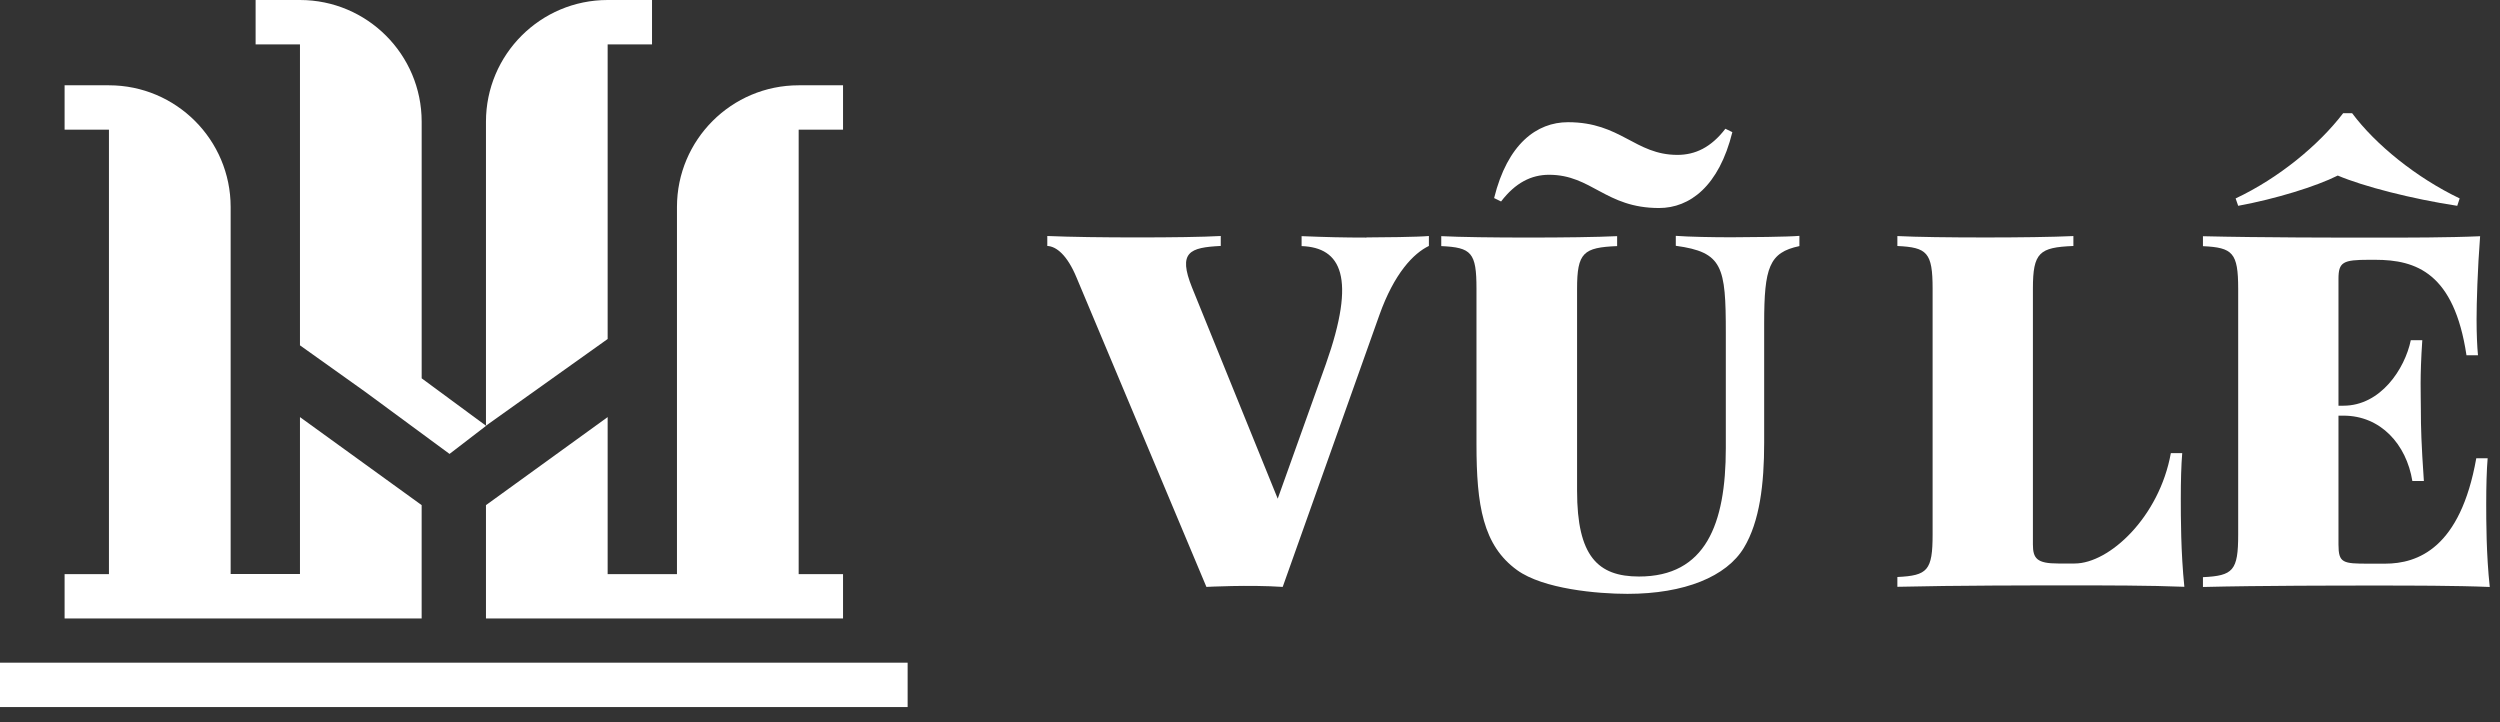 <svg width="135" height="39" viewBox="0 0 135 39" fill="none" xmlns="http://www.w3.org/2000/svg">
<rect x="0" y="0" width="135" height="39" fill="#333333" stroke="none"/>
<path d="M16.198 30.996H12.455V11.178C12.455 7.551 9.51 4.606 5.883 4.606H3.488V7.002H5.883V31.002H3.488V33.398H22.769V27.277L16.198 22.523V31.002V30.996Z" fill="white"/>
<path d="M45.524 7.002V4.606H43.128C39.501 4.606 36.556 7.551 36.556 11.178V31.002H32.813V22.523L26.242 27.277V33.398H45.524V31.002H43.128V7.002H45.524Z" fill="white"/>
<path d="M32.813 18.306V2.396H35.209V0H32.813C29.186 0 26.242 2.944 26.242 6.571V22.988L32.813 18.306Z" fill="white"/>
<path d="M22.77 20.428V6.571C22.77 2.944 19.825 0 16.198 0H13.803V2.396H16.198V18.648L19.722 21.159L24.275 24.512L26.25 22.994L22.776 20.434L22.77 20.428Z" fill="white"/>
<path d="M49.012 35.785H0V38.181H49.012V35.785Z" fill="white"/>
<path d="M111.948 13.284C110.13 13.36 109.777 13.629 109.777 15.585V29.394C109.777 30.161 109.992 30.429 111.143 30.429H112.032C113.904 30.429 116.605 27.921 117.226 24.468H117.84C117.786 25.113 117.763 25.965 117.763 26.923C117.763 27.882 117.763 29.816 117.955 31.687C116.137 31.611 113.62 31.611 111.825 31.611C109.9 31.611 105.565 31.611 102.458 31.687V31.158C104.093 31.081 104.361 30.805 104.361 28.857V15.585C104.361 13.629 104.062 13.36 102.458 13.284V12.747C103.479 12.8 105.297 12.823 107.222 12.823C108.987 12.823 110.859 12.8 111.963 12.747V13.284H111.948Z" fill="white"/>
<path d="M134.456 31.697C132.638 31.62 130.121 31.62 128.326 31.62C126.401 31.62 122.066 31.62 118.959 31.697V31.167C120.593 31.09 120.862 30.814 120.862 28.866V15.594C120.862 13.638 120.563 13.37 118.959 13.293V12.756C122.066 12.832 126.401 12.832 128.326 12.832C129.96 12.832 132.262 12.832 133.926 12.756C133.788 14.551 133.735 16.369 133.735 17.251C133.735 18.003 133.765 18.724 133.811 19.184H133.19C132.523 14.735 130.467 14.029 128.265 14.029H127.912C126.524 14.029 126.278 14.152 126.278 15.057V21.908H126.547C128.549 21.908 129.861 19.928 130.183 18.371H130.804C130.666 20.404 130.727 21.294 130.727 22.176C130.727 23.058 130.75 23.941 130.889 25.974H130.267C129.945 23.994 128.556 22.445 126.547 22.445H126.278V29.403C126.278 30.408 126.516 30.438 127.912 30.438H128.794C130.566 30.438 132.86 29.595 133.719 24.746H134.333C134.279 25.391 134.256 26.25 134.256 27.209C134.256 28.091 134.256 29.94 134.448 31.704L134.456 31.697ZM120.862 11.114L120.724 10.715C123.056 9.618 125.219 7.831 126.531 6.112H127.014C128.273 7.8 130.467 9.587 132.822 10.715L132.691 11.114C130.229 10.738 127.636 10.071 126.24 9.48C125.058 10.071 122.895 10.738 120.862 11.114Z" fill="white"/>
<path d="M97.168 13.289C95.534 13.634 95.265 14.439 95.265 17.462V23.906C95.265 26.131 95.027 28.163 94.168 29.583C93.232 31.132 90.969 32.068 87.885 32.068C86.251 32.068 83.336 31.807 81.924 30.787C80.076 29.452 79.73 27.281 79.73 23.99V15.59C79.73 13.634 79.462 13.365 77.828 13.289V12.752C78.848 12.805 80.689 12.828 82.538 12.828C84.387 12.828 86.236 12.805 87.325 12.752V13.289C85.507 13.365 85.162 13.634 85.162 15.59V26.506C85.162 30.035 86.282 31.132 88.507 31.132C92.097 31.132 93.194 28.317 93.194 24.197V17.983C93.194 14.393 93.033 13.618 90.493 13.273V12.736C91.215 12.79 92.496 12.813 93.493 12.813C94.298 12.813 96.631 12.79 97.168 12.736V13.273V13.289ZM90.578 8.364C91.537 8.364 92.396 7.965 93.171 6.952L93.547 7.136C92.826 10.051 91.253 11.233 89.588 11.233C86.696 11.233 85.952 9.438 83.65 9.438C82.692 9.438 81.832 9.867 81.058 10.88L80.682 10.696C81.403 7.773 82.983 6.599 84.671 6.599C87.532 6.599 88.284 8.364 90.585 8.364H90.578Z" fill="white"/>
<path d="M73.792 12.829C72.557 12.829 71.621 12.806 70.286 12.752V13.289C72.426 13.366 73.255 14.976 71.598 19.656L68.997 26.929L64.371 15.529C63.597 13.603 64.241 13.366 65.921 13.281V12.744C64.962 12.798 63.244 12.821 61.426 12.821C59.607 12.821 57.835 12.798 56.554 12.744V13.281C57.038 13.304 57.628 13.764 58.135 14.992L65.146 31.693C65.146 31.693 67.448 31.57 69.266 31.693L74.482 17.025C75.288 14.754 76.331 13.68 77.16 13.281V12.744C76.63 12.798 74.49 12.821 73.792 12.821V12.829Z" fill="white"/>
</svg>
